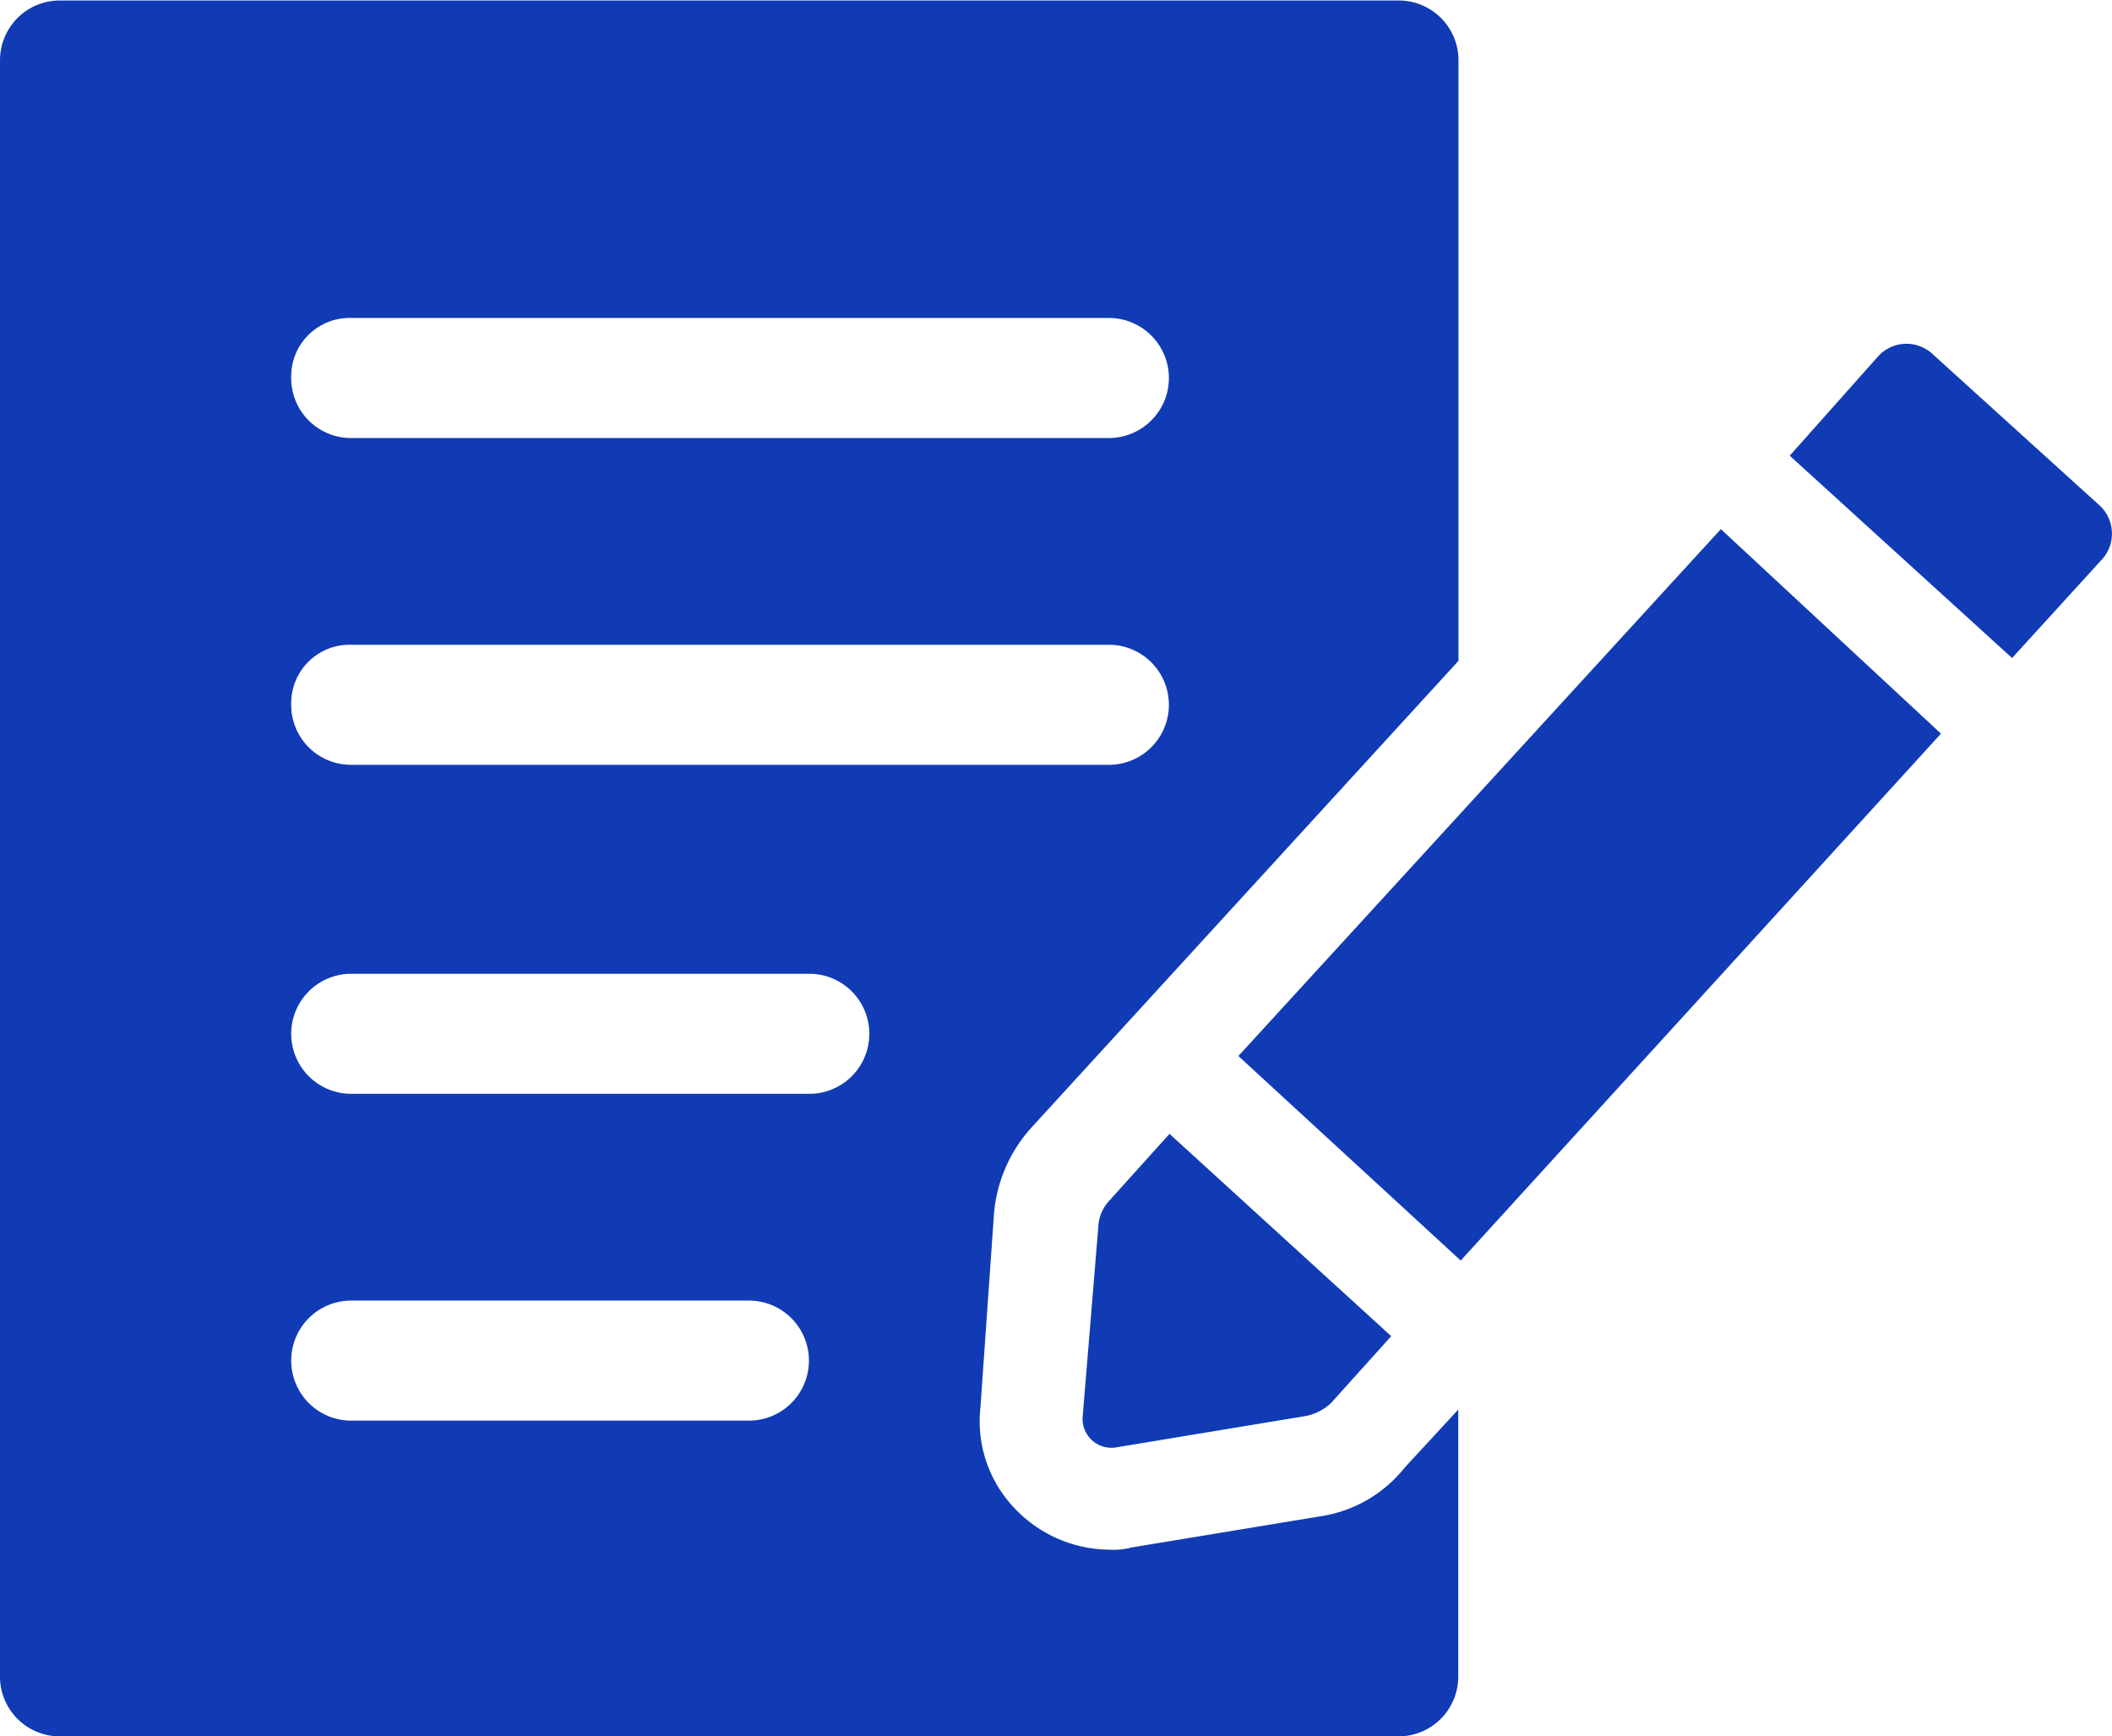 <svg xmlns="http://www.w3.org/2000/svg" width="17.203" height="14.144" viewBox="0 0 17.203 14.144">
  <g id="Group_6215" data-name="Group 6215" transform="translate(-2.5 -10.9)">
    <path id="Path_3731" data-name="Path 3731" d="M13.257,23.251l-1.539.254a.558.558,0,0,1-.181.018,1.071,1.071,0,0,1-.779-.344,1.023,1.023,0,0,1-.272-.815l.109-1.557a1.191,1.191,0,0,1,.308-.724l3.477-3.8v-4.89a.487.487,0,0,0-.489-.489H2.989a.487.487,0,0,0-.489.489V24.555a.487.487,0,0,0,.489.489h10.9a.487.487,0,0,0,.489-.489V22.382l-.435.471A1.081,1.081,0,0,1,13.257,23.251Zm-7.9-9.761h6.175a.489.489,0,0,1,0,.978H5.361a.487.487,0,0,1-.489-.489A.476.476,0,0,1,5.361,13.49Zm0,2.662h6.175a.489.489,0,1,1,0,.978H5.361a.487.487,0,0,1-.489-.489A.476.476,0,0,1,5.361,16.152ZM8.6,22.472H5.361a.489.489,0,1,1,0-.978H8.6a.489.489,0,1,1,0,.978Zm.489-2.662H5.361a.489.489,0,0,1,0-.978H9.092a.489.489,0,1,1,0,.978Z" transform="translate(0 0)" fill="#103bb5"/>
    <path id="Path_3732" data-name="Path 3732" d="M85.517,27.673l-1.358-1.231a.312.312,0,0,0-.435.018L83,27.274l1.811,1.648.743-.815A.313.313,0,0,0,85.517,27.673Z" transform="translate(-65.922 -12.662)" fill="#103bb5"/>
    <path id="Path_3733" data-name="Path 3733" d="M51.193,64.2a.235.235,0,0,0,.272.254L53,64.2a.413.413,0,0,0,.217-.109l.489-.543L51.9,61.9l-.489.543a.334.334,0,0,0-.091.217Z" transform="translate(-39.874 -41.764)" fill="#103bb5"/>
    <path id="Path_3734" data-name="Path 3734" d="M62.13,34.7,58.2,38.992h0l1.811,1.666,3.912-4.292Z" transform="translate(-45.613 -19.49)" fill="#103bb5"/>
  </g>
</svg>
